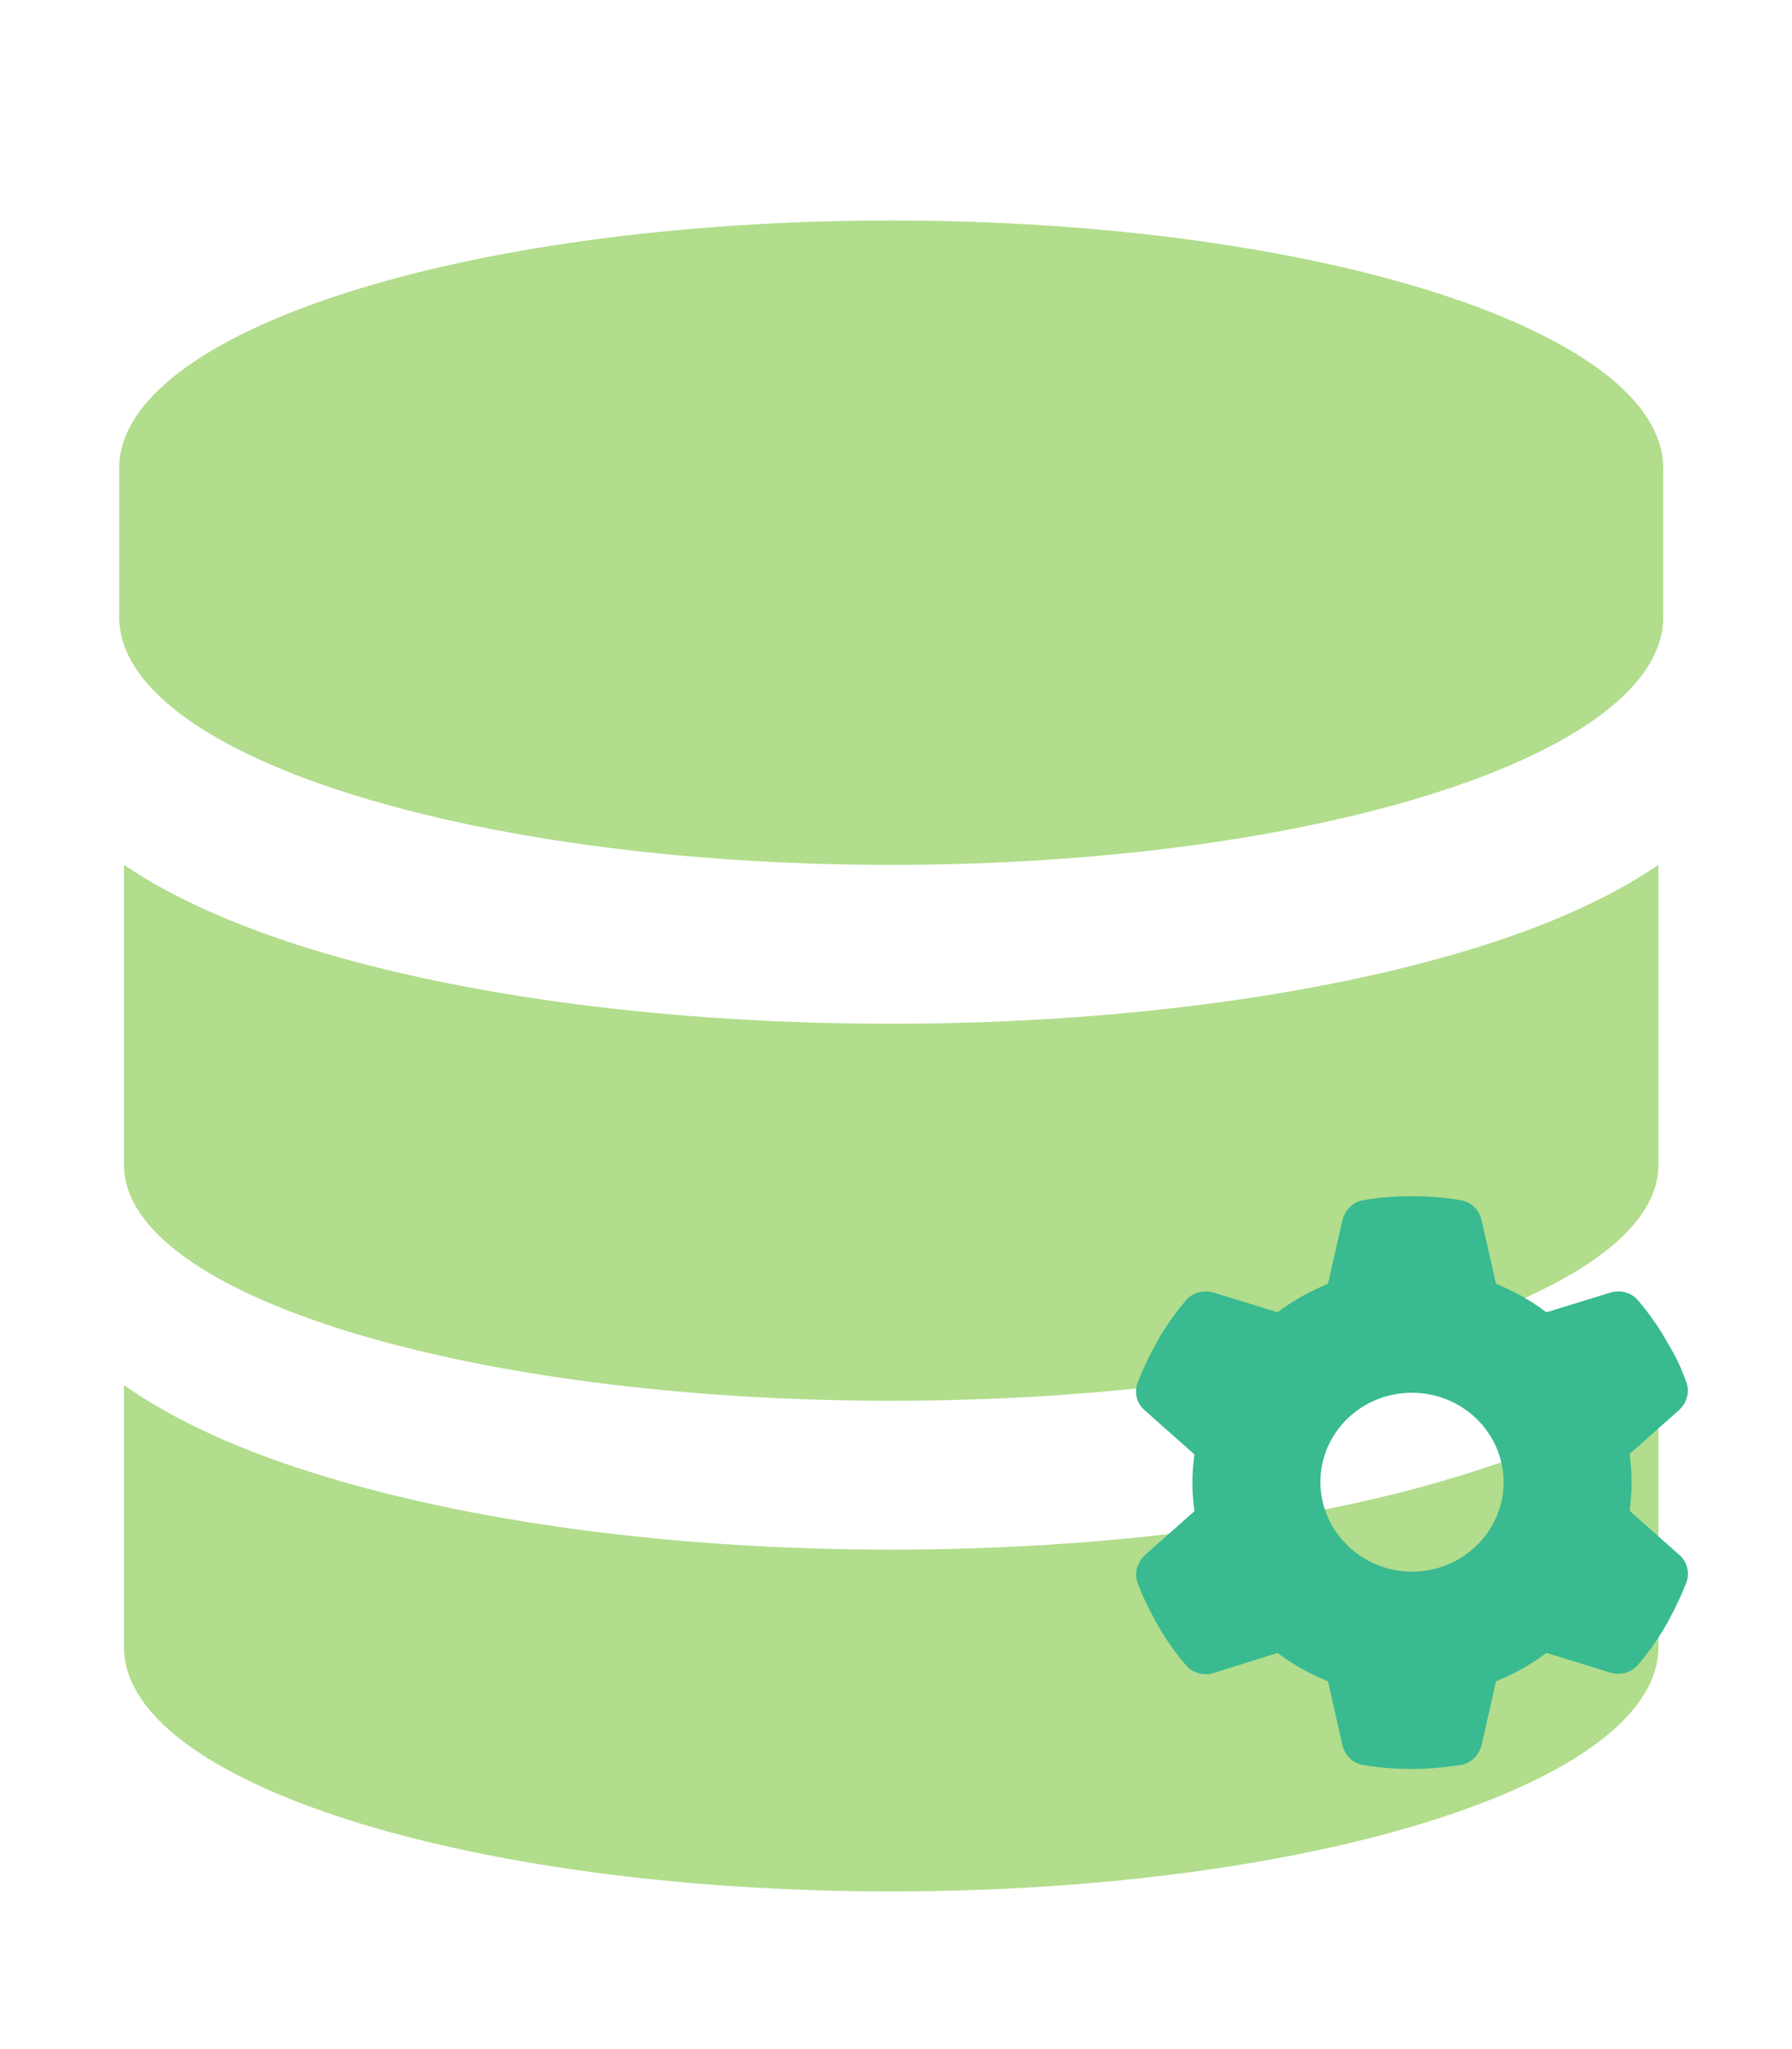 <?xml version="1.0" encoding="utf-8"?>
<!-- Generator: Adobe Illustrator 27.6.1, SVG Export Plug-In . SVG Version: 6.00 Build 0)  -->
<svg version="1.1" id="Layer_1" xmlns="http://www.w3.org/2000/svg" xmlns:xlink="http://www.w3.org/1999/xlink" x="0px" y="0px"
	 viewBox="0 0 448 512" style="enable-background:new 0 0 448 512;" xml:space="preserve">
<style type="text/css">
	.st0{fill:#B1DD8C;}
	.st1{fill:#39BA90;}
</style>
<path class="st0" d="M415.8,117v37.2c0,34.2-86.4,61.9-193,61.9s-193-27.7-193-61.9V117c0-34.2,86.4-61.9,193-61.9
	S415.8,82.8,415.8,117z M367.7,237.2c17.8-5.4,34.2-12.4,46.9-21.1v75c0,32.5-85.9,58.9-191.8,58.9S31,323.6,31,291.1v-75
	c12.8,8.7,29.1,15.6,46.9,21.1c38.5,11.8,89.7,18.6,144.9,18.6S329.3,248.9,367.7,237.2z M31,346.1c12.8,9,29.1,16.2,46.9,21.8
	c38.5,12.2,89.7,19.3,144.9,19.3s106.5-7.1,144.9-19.3c17.8-5.6,34.2-12.9,46.9-21.8v65.5c0,33.7-85.9,61-191.8,61
	S31,445.3,31,411.6V346.1z"/>
<path class="st1" d="M421.6,345.4c0.9,2.4,0.1,5.1-1.8,6.9l-12.4,11c0.3,2.3,0.5,4.7,0.5,7.1s-0.2,4.8-0.5,7.1l12.4,11
	c2,1.7,2.7,4.4,1.8,6.9c-1.3,3.3-2.8,6.5-4.5,9.6l-1.3,2.3c-1.9,3.1-4,6-6.3,8.7c-1.7,2-4.5,2.7-7,1.9l-15.9-4.9
	c-3.8,2.9-8.1,5.3-12.6,7.1l-3.6,15.9c-0.6,2.5-2.6,4.6-5.2,5c-3.9,0.6-8,1-12.2,1c-4.1,0-8.2-0.3-12.2-1c-2.6-0.4-4.6-2.4-5.2-5
	l-3.6-15.9c-4.5-1.8-8.8-4.2-12.6-7.1l-15.9,5c-2.5,0.8-5.3,0.1-7-1.9c-2.3-2.7-4.4-5.6-6.3-8.7l-1.3-2.3c-1.7-3.1-3.3-6.3-4.5-9.6
	c-0.9-2.4-0.1-5.1,1.8-6.9l12.4-11c-0.3-2.3-0.5-4.7-0.5-7.1s0.2-4.8,0.5-7.1l-12.4-11c-2-1.7-2.7-4.4-1.8-6.9
	c1.3-3.3,2.8-6.5,4.5-9.6l1.3-2.3c1.9-3.1,4-6,6.3-8.7c1.7-2,4.5-2.7,7-1.9l15.9,4.9c3.8-2.9,8.1-5.3,12.6-7.1l3.6-15.9
	c0.6-2.5,2.6-4.6,5.2-5c3.9-0.7,8-1,12.2-1c4.1,0,8.2,0.3,12.2,1c2.6,0.4,4.6,2.4,5.2,5l3.6,15.9c4.5,1.8,8.8,4.2,12.6,7.1l15.9-4.9
	c2.5-0.8,5.3-0.1,7,1.9c2.3,2.7,4.4,5.6,6.3,8.7l1.3,2.3C418.9,338.8,420.4,342,421.6,345.4L421.6,345.4z M353,392.7
	c12.6,0,22.9-10,22.9-22.3S365.7,348,353,348s-22.9,10-22.9,22.3S340.4,392.7,353,392.7z"/>
</svg>
